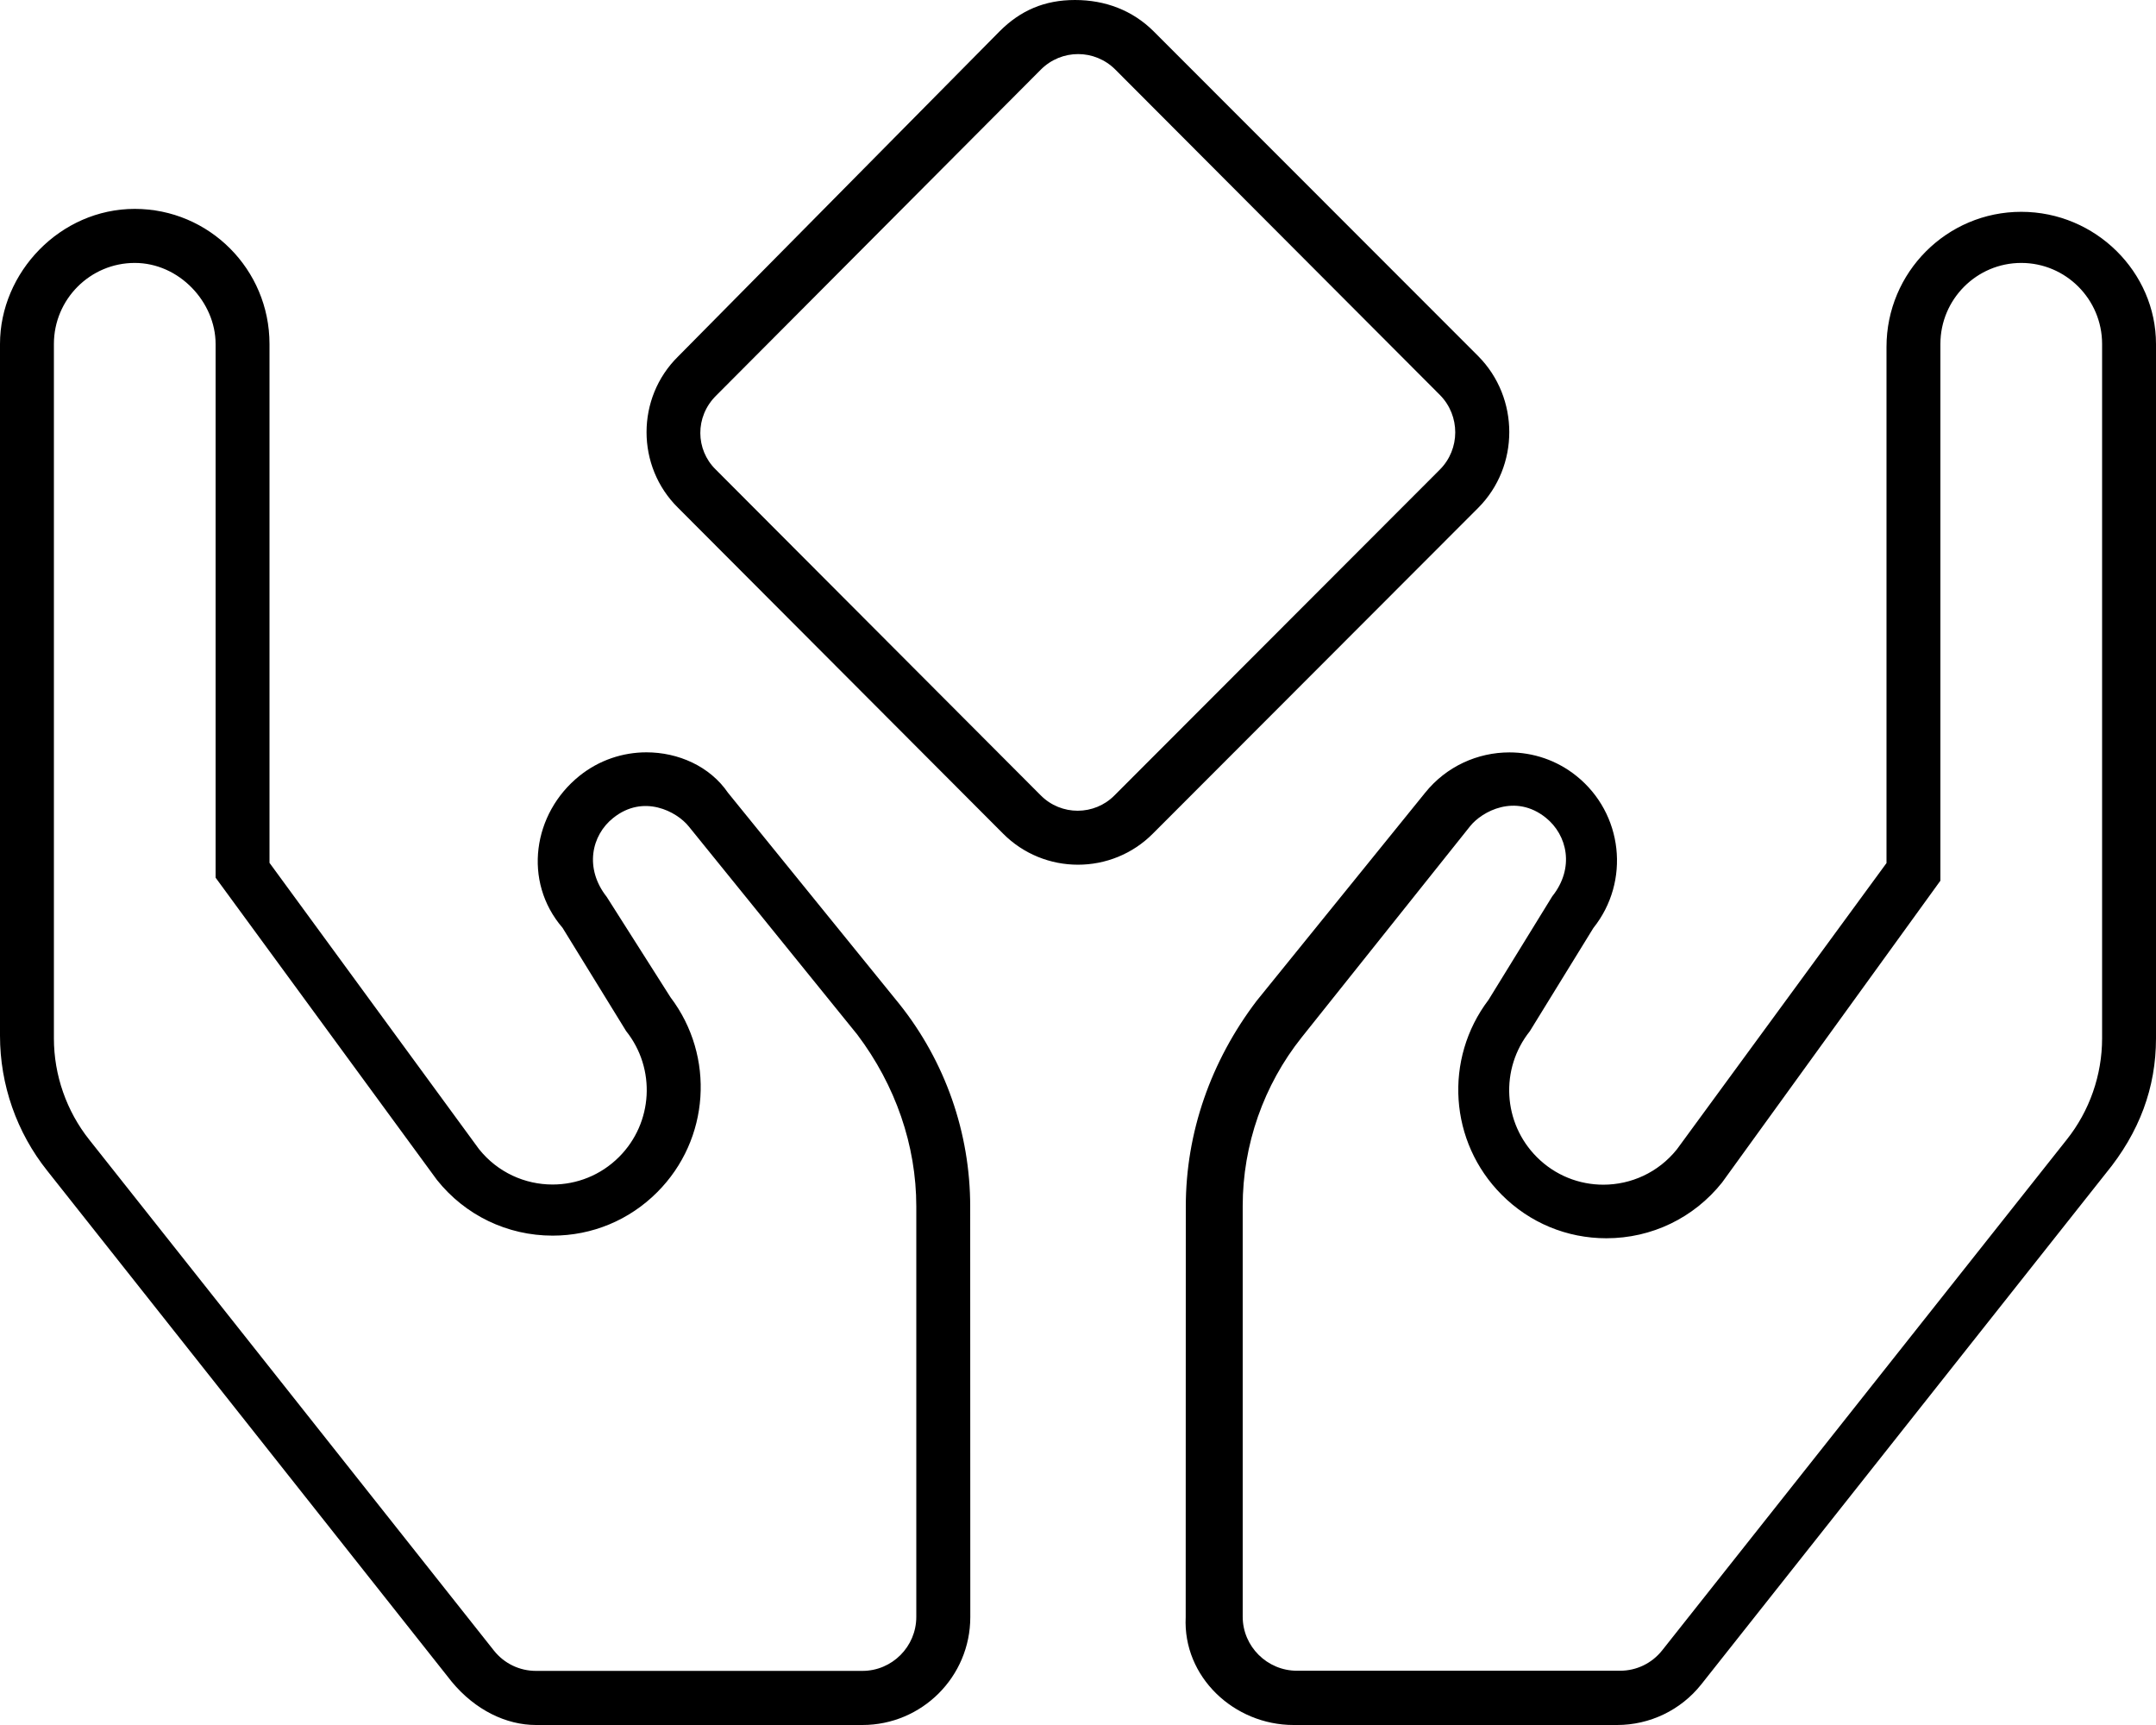 <svg xmlns="http://www.w3.org/2000/svg" viewBox="0 0 640 512"><!--! Font Awesome Pro 6.0.0-beta1 by @fontawesome - https://fontawesome.com License - https://fontawesome.com/license (Commercial License) --><path d="M438.8 105.7l-96.38-96.43C336.2 3.083 328.1 0 319.1 0s-16.17 3.083-22.36 9.286L201.3 105.8c-12.5 12.28-12.5 32.66 0 44.94l96.38 96.61c6.125 6.203 14.22 9.305 22.31 9.305s16.19-3.102 22.31-9.305l96.5-96.61C451.1 138.4 451.1 118.1 438.8 105.7zM427.4 139.4l-96.57 96.68c-5.924 6.004-15.8 6.164-21.94-.055L212.4 139.3C206.5 133.5 206.2 123.7 212.6 117.4l96.37-96.74c6.135-6.142 15.98-6.148 22.12 0l96.38 96.61C433.5 123.4 433.5 133.3 427.4 139.4zM600 62.87c-22.09 0-40 17.95-40 40.1v153.2l-62.2 84.94c-5.562 6.963-13.69 10.52-21.85 10.52c-7.121 0-14.27-2.702-19.76-8.209c-10.08-10.1-10.97-26.18-2.07-37.34l18.86-30.63c11.05-13.85 8.812-34.02-5-45.12c-5.875-4.723-12.92-7.01-19.92-7.01c-9.398 0-18.73 4.12-25.05 12.02L373 297.1C359.4 315 352 336.2 352 358.1l-.031 121.9C351.1 497.7 366.3 512 384 512h96.02c9.715 0 18.9-4.404 24.96-12.01l120.1-151.7C635.1 336.1 640 322.8 640 308.2V102.1C640 80.82 622.1 62.87 600 62.87zM624 308.2c0 10.9-3.738 21.58-10.52 30.08l-120.1 151.6c-3.047 3.822-7.594 6.015-12.47 6.015l-95.92-.001c-8.82 0-16.1-7.197-16.1-16.04v-121.9c0-18.13 6.219-35.91 17.52-50.07l49.99-62.66c3.531-4.418 13.45-9.767 22.47-2.514c6.383 5.123 8.633 14.91 1.906 23.34l-18.92 30.73c-13.29 17.53-11.69 42.21 3.922 57.84c8.293 8.326 19.33 12.91 31.07 12.91c13.44 0 25.95-6.023 34.34-16.54L576 261.4V102.1c0-13.27 10.77-24.06 24-24.06s24 10.79 24 24.06V308.2zM216.1 235.3C210.7 227.4 201.3 223.3 191.9 223.3c-7 0-14.05 2.287-19.92 7.01C158.2 241.4 155.1 261.6 167 275.4l18.86 30.63c8.898 11.16 8.008 27.24-2.07 37.34c-5.492 5.506-12.64 8.209-19.76 8.209c-8.164 0-16.29-3.556-21.85-10.52L80 256.1V102.1c0-22.15-17.91-40.1-40-40.1S0 80.82 0 102.1v205.3c0 14.58 4.949 28.72 14.03 40.1l120.1 151.7C141.1 507.6 150.3 512 159.1 512H256c17.67 0 32.03-14.32 32.03-32.04L288 358.1c0-21.85-7.414-43.03-21.02-60.09L216.1 235.3zM272 479.9c0 8.843-7.18 16.04-16 16.04H159.1c-4.879 0-9.426-2.193-12.47-6.015l-120.1-151.6C19.74 329.8 16 319.1 16 308.2V102.1c0-13.27 10.77-24.06 24-24.06S64 89.71 64 102.1v158.4l65.7 89.71c8.391 10.52 20.91 16.54 34.34 16.54c11.73 0 22.77-4.582 31.07-12.91c15.61-15.63 17.21-40.31 3.922-57.84L180.1 266.2C173.4 257.7 175.6 247.9 182 242.8c9.023-7.253 18.94-1.903 22.47 2.514L254.5 307.1C265.8 322.1 272 339.9 272 358.1V479.9z"/></svg>